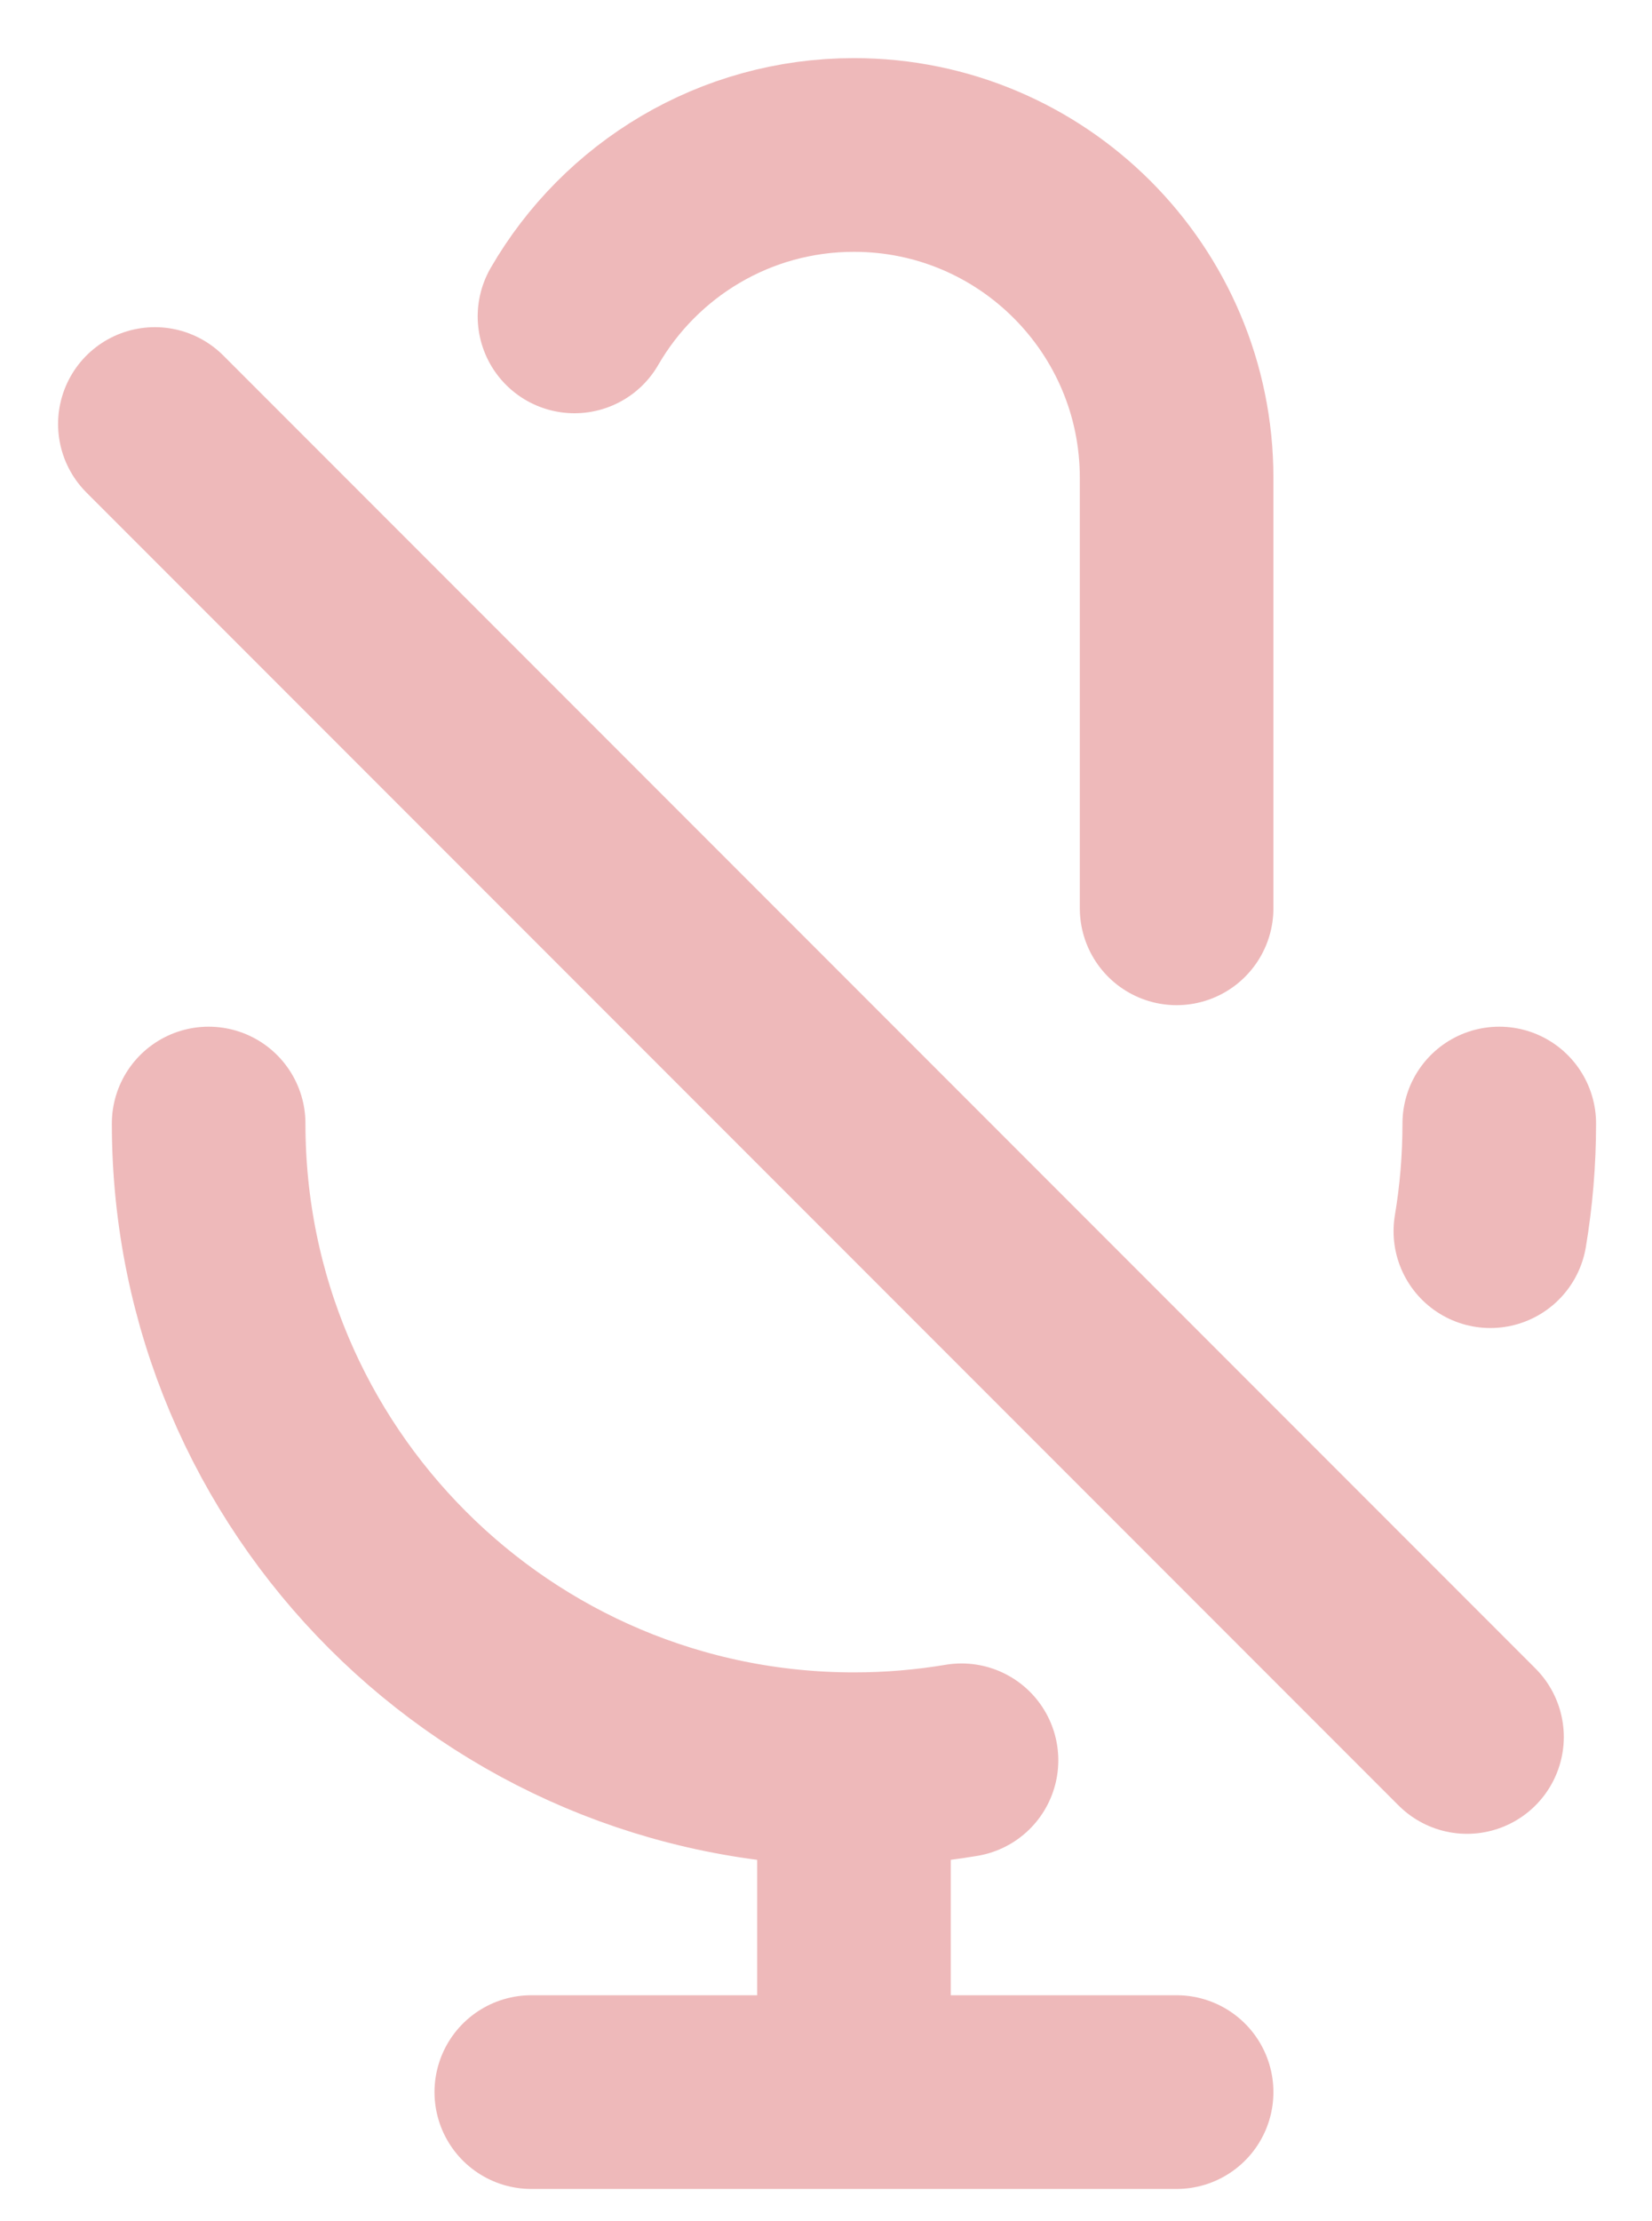 <svg width="64" height="86" viewBox="0 0 64 86" fill="none" xmlns="http://www.w3.org/2000/svg">
<path d="M22.256 12.25C24.417 8.514 28.457 6 33.083 6C39.987 6 45.583 11.597 45.583 18.5V35.167M58.083 43.5C58.083 44.92 57.965 46.312 57.738 47.667M6 16.417L56.833 67.25M33.083 68.5C19.276 68.5 8.083 57.307 8.083 43.5M33.083 68.5C34.503 68.5 35.895 68.382 37.25 68.154M33.083 68.5V81M33.083 81H45.583M33.083 81H20.583" stroke="#EEB9BA" stroke-width="7.5" stroke-linecap="round" stroke-linejoin="round"/>
</svg>
